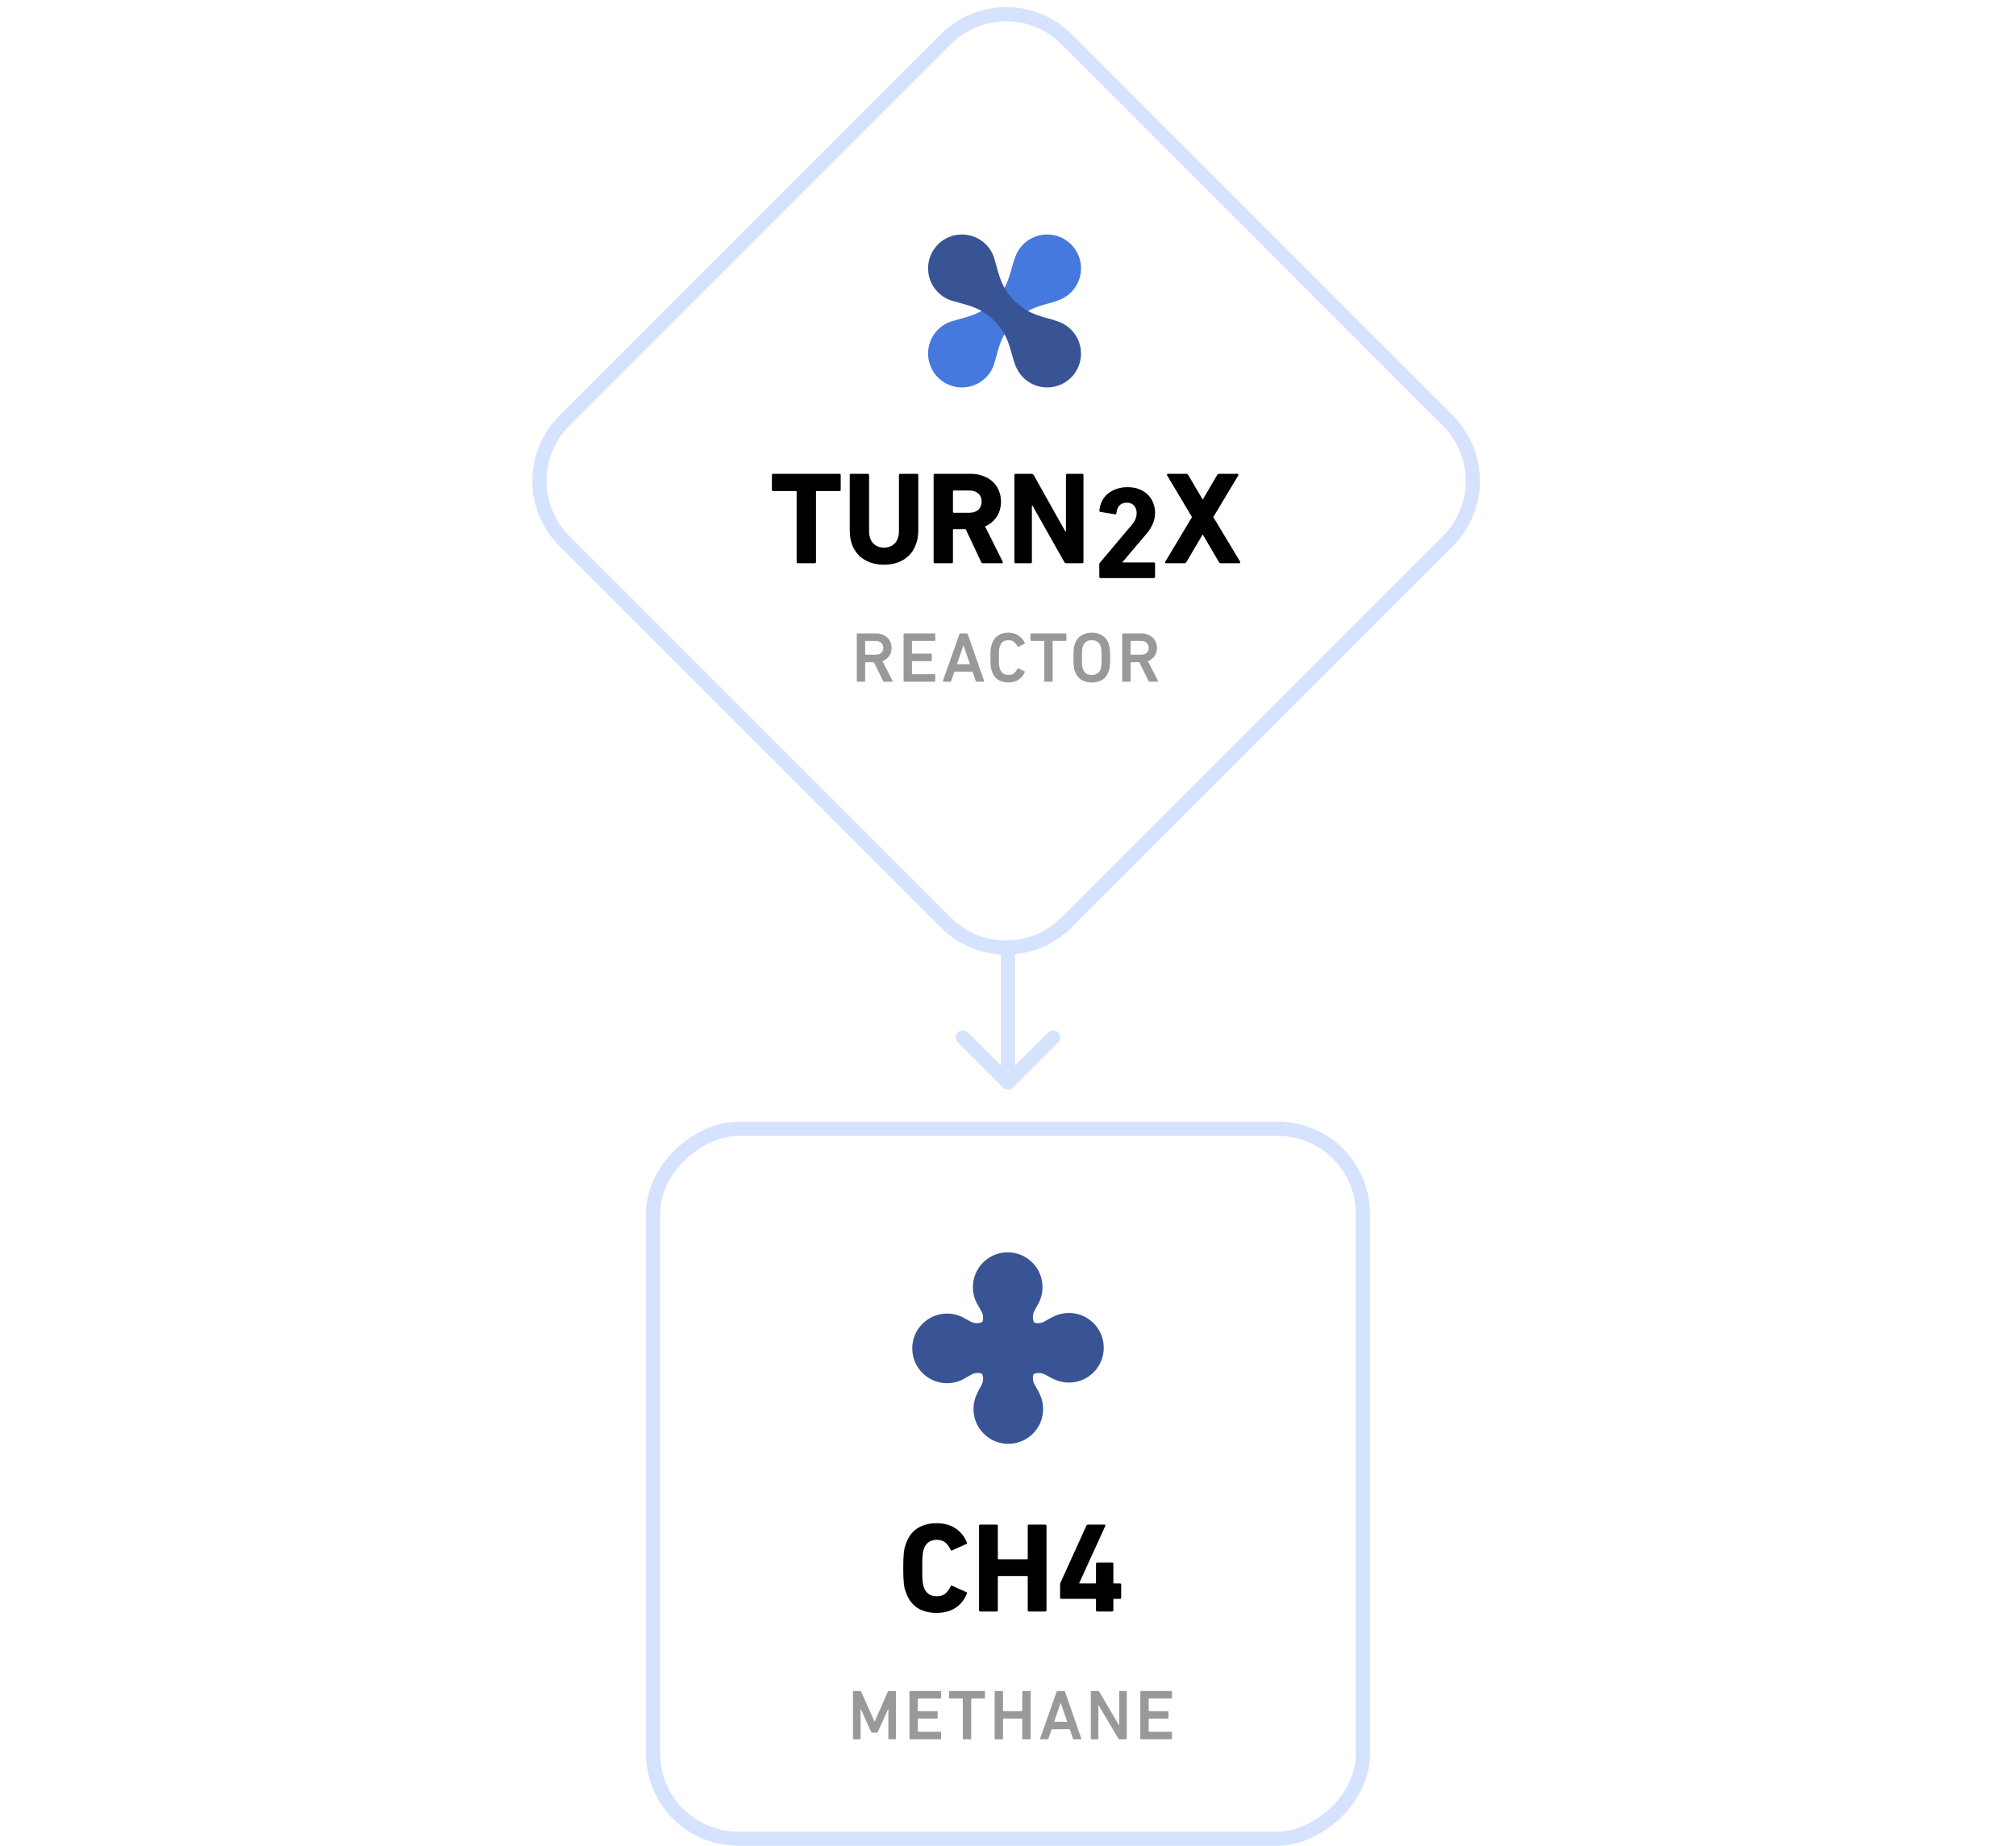 <svg width="284" height="260" viewBox="0 0 284 260" fill="none" xmlns="http://www.w3.org/2000/svg">
<rect width="284" height="260" fill="white"/>
<path d="M79.515 76.225C74.828 71.539 74.828 63.941 79.515 59.255L133.255 5.515C137.941 0.828 145.539 0.828 150.225 5.515L203.966 59.255C208.652 63.941 208.652 71.539 203.966 76.225L150.225 129.966C145.539 134.652 137.941 134.652 133.255 129.966L79.515 76.225Z" stroke="#D6E3FF" stroke-width="2"/>
<path opacity="0.4" d="M123.389 92.219C123.703 92.219 123.953 92.133 124.139 91.959C124.333 91.786 124.429 91.553 124.429 91.259C124.429 90.959 124.333 90.723 124.139 90.549C123.953 90.376 123.703 90.289 123.389 90.289H121.939C121.899 90.289 121.879 90.309 121.879 90.349V92.159C121.879 92.199 121.899 92.219 121.939 92.219H123.389ZM124.559 96.029C124.486 96.029 124.436 95.996 124.409 95.929L123.109 93.279H121.939C121.899 93.279 121.879 93.299 121.879 93.339V95.929C121.879 95.996 121.846 96.029 121.779 96.029H120.799C120.733 96.029 120.699 95.996 120.699 95.929V89.329C120.699 89.263 120.733 89.229 120.799 89.229H123.429C123.743 89.229 124.029 89.279 124.289 89.379C124.556 89.479 124.786 89.619 124.979 89.799C125.173 89.973 125.323 90.186 125.429 90.439C125.543 90.686 125.599 90.959 125.599 91.259C125.599 91.706 125.483 92.093 125.249 92.419C125.016 92.746 124.703 92.983 124.309 93.129L125.739 95.899C125.759 95.933 125.759 95.963 125.739 95.989C125.726 96.016 125.703 96.029 125.669 96.029H124.559ZM127.291 89.329C127.291 89.263 127.324 89.229 127.391 89.229H131.651C131.717 89.229 131.751 89.263 131.751 89.329V90.189C131.751 90.256 131.717 90.289 131.651 90.289H128.531C128.491 90.289 128.471 90.309 128.471 90.349V92.009C128.471 92.049 128.491 92.069 128.531 92.069H131.161C131.227 92.069 131.261 92.103 131.261 92.169V93.029C131.261 93.096 131.227 93.129 131.161 93.129H128.531C128.491 93.129 128.471 93.149 128.471 93.189V94.909C128.471 94.949 128.491 94.969 128.531 94.969H131.651C131.717 94.969 131.751 95.003 131.751 95.069V95.929C131.751 95.996 131.717 96.029 131.651 96.029H127.391C127.324 96.029 127.291 95.996 127.291 95.929V89.329ZM136.644 93.559L135.744 90.919H135.714L134.804 93.559H136.644ZM135.154 89.329C135.174 89.263 135.217 89.229 135.284 89.229H136.204C136.271 89.229 136.314 89.263 136.334 89.329L138.634 95.929C138.654 95.996 138.631 96.029 138.564 96.029H137.584C137.517 96.029 137.474 95.996 137.454 95.929L137.004 94.609H134.444L133.994 95.929C133.974 95.996 133.931 96.029 133.864 96.029H132.894C132.827 96.029 132.804 95.996 132.824 95.929L135.154 89.329ZM139.702 94.469C139.668 94.363 139.638 94.259 139.612 94.159C139.592 94.053 139.575 93.933 139.562 93.799C139.548 93.659 139.538 93.499 139.532 93.319C139.525 93.133 139.522 92.903 139.522 92.629C139.522 92.363 139.525 92.136 139.532 91.949C139.538 91.763 139.548 91.603 139.562 91.469C139.575 91.329 139.592 91.209 139.612 91.109C139.638 91.003 139.668 90.896 139.702 90.789C139.875 90.229 140.165 89.813 140.572 89.539C140.985 89.259 141.482 89.119 142.062 89.119C142.608 89.119 143.078 89.249 143.472 89.509C143.872 89.769 144.168 90.126 144.362 90.579C144.382 90.639 144.365 90.679 144.312 90.699L143.462 91.109C143.402 91.143 143.358 91.126 143.332 91.059C143.218 90.819 143.062 90.613 142.862 90.439C142.668 90.266 142.402 90.179 142.062 90.179C141.735 90.179 141.472 90.259 141.272 90.419C141.078 90.579 140.935 90.799 140.842 91.079C140.822 91.153 140.802 91.226 140.782 91.299C140.768 91.373 140.755 91.469 140.742 91.589C140.735 91.703 140.728 91.843 140.722 92.009C140.722 92.176 140.722 92.383 140.722 92.629C140.722 92.883 140.722 93.093 140.722 93.259C140.728 93.419 140.735 93.559 140.742 93.679C140.755 93.793 140.768 93.889 140.782 93.969C140.802 94.043 140.822 94.113 140.842 94.179C140.935 94.459 141.078 94.679 141.272 94.839C141.472 94.999 141.735 95.079 142.062 95.079C142.402 95.079 142.668 94.993 142.862 94.819C143.062 94.646 143.218 94.439 143.332 94.199C143.358 94.133 143.402 94.116 143.462 94.149L144.312 94.559C144.365 94.579 144.382 94.619 144.362 94.679C144.168 95.133 143.872 95.489 143.472 95.749C143.078 96.009 142.608 96.139 142.062 96.139C141.482 96.139 140.985 96.003 140.572 95.729C140.165 95.449 139.875 95.029 139.702 94.469ZM147.208 96.029C147.141 96.029 147.108 95.996 147.108 95.929V90.349C147.108 90.309 147.088 90.289 147.048 90.289H145.268C145.201 90.289 145.168 90.256 145.168 90.189V89.329C145.168 89.263 145.201 89.229 145.268 89.229H150.128C150.195 89.229 150.228 89.263 150.228 89.329V90.189C150.228 90.256 150.195 90.289 150.128 90.289H148.348C148.308 90.289 148.288 90.309 148.288 90.349V95.929C148.288 95.996 148.255 96.029 148.188 96.029H147.208ZM153.8 95.079C154.14 95.079 154.413 95.003 154.62 94.849C154.827 94.689 154.977 94.469 155.07 94.189C155.09 94.129 155.107 94.059 155.12 93.979C155.133 93.899 155.143 93.799 155.15 93.679C155.163 93.559 155.173 93.416 155.18 93.249C155.187 93.076 155.19 92.869 155.19 92.629C155.19 92.389 155.187 92.186 155.18 92.019C155.173 91.846 155.163 91.699 155.15 91.579C155.143 91.459 155.133 91.359 155.12 91.279C155.107 91.199 155.09 91.129 155.07 91.069C154.977 90.789 154.827 90.573 154.62 90.419C154.413 90.259 154.14 90.179 153.8 90.179C153.46 90.179 153.187 90.259 152.98 90.419C152.78 90.573 152.633 90.789 152.54 91.069C152.52 91.129 152.5 91.199 152.48 91.279C152.467 91.359 152.453 91.459 152.44 91.579C152.433 91.699 152.427 91.846 152.42 92.019C152.42 92.186 152.42 92.389 152.42 92.629C152.42 92.869 152.42 93.076 152.42 93.249C152.427 93.416 152.433 93.559 152.44 93.679C152.453 93.799 152.467 93.899 152.48 93.979C152.5 94.059 152.52 94.129 152.54 94.189C152.633 94.469 152.78 94.689 152.98 94.849C153.187 95.003 153.46 95.079 153.8 95.079ZM153.8 96.139C153.213 96.139 152.71 96.003 152.29 95.729C151.87 95.449 151.573 95.039 151.4 94.499C151.367 94.393 151.337 94.286 151.31 94.179C151.29 94.073 151.273 93.949 151.26 93.809C151.247 93.669 151.237 93.506 151.23 93.319C151.223 93.126 151.22 92.896 151.22 92.629C151.22 92.363 151.223 92.136 151.23 91.949C151.237 91.756 151.247 91.589 151.26 91.449C151.273 91.309 151.29 91.186 151.31 91.079C151.337 90.973 151.367 90.866 151.4 90.759C151.573 90.219 151.87 89.813 152.29 89.539C152.71 89.259 153.213 89.119 153.8 89.119C154.393 89.119 154.9 89.259 155.32 89.539C155.74 89.813 156.037 90.219 156.21 90.759C156.243 90.866 156.27 90.973 156.29 91.079C156.317 91.186 156.337 91.309 156.35 91.449C156.363 91.589 156.373 91.756 156.38 91.949C156.387 92.136 156.39 92.363 156.39 92.629C156.39 92.896 156.387 93.126 156.38 93.319C156.373 93.506 156.363 93.669 156.35 93.809C156.337 93.949 156.317 94.073 156.29 94.179C156.27 94.286 156.243 94.393 156.21 94.499C156.037 95.039 155.74 95.449 155.32 95.729C154.9 96.003 154.393 96.139 153.8 96.139ZM160.78 92.219C161.093 92.219 161.343 92.133 161.53 91.959C161.723 91.786 161.82 91.553 161.82 91.259C161.82 90.959 161.723 90.723 161.53 90.549C161.343 90.376 161.093 90.289 160.78 90.289H159.33C159.29 90.289 159.27 90.309 159.27 90.349V92.159C159.27 92.199 159.29 92.219 159.33 92.219H160.78ZM161.95 96.029C161.876 96.029 161.826 95.996 161.8 95.929L160.5 93.279H159.33C159.29 93.279 159.27 93.299 159.27 93.339V95.929C159.27 95.996 159.236 96.029 159.17 96.029H158.19C158.123 96.029 158.09 95.996 158.09 95.929V89.329C158.09 89.263 158.123 89.229 158.19 89.229H160.82C161.133 89.229 161.42 89.279 161.68 89.379C161.946 89.479 162.176 89.619 162.37 89.799C162.563 89.973 162.713 90.186 162.82 90.439C162.933 90.686 162.99 90.959 162.99 91.259C162.99 91.706 162.873 92.093 162.64 92.419C162.406 92.746 162.093 92.983 161.7 93.129L163.13 95.899C163.15 95.933 163.15 95.963 163.13 95.989C163.116 96.016 163.093 96.029 163.06 96.029H161.95Z" fill="black"/>
<path d="M112.41 79.341C112.286 79.341 112.224 79.279 112.224 79.156V69.279C112.224 69.205 112.187 69.168 112.113 69.168H108.926C108.802 69.168 108.74 69.106 108.74 68.982V66.925C108.74 66.802 108.802 66.74 108.926 66.74H118.248C118.371 66.74 118.433 66.802 118.433 66.925V68.982C118.433 69.106 118.371 69.168 118.248 69.168H115.06C114.986 69.168 114.949 69.205 114.949 69.279V79.156C114.949 79.279 114.887 79.341 114.764 79.341H112.41Z" fill="black"/>
<path d="M124.542 79.545C123.838 79.545 123.189 79.44 122.596 79.23C122.003 79.02 121.491 78.711 121.058 78.303C120.638 77.895 120.304 77.389 120.057 76.784C119.823 76.178 119.705 75.487 119.705 74.708V66.925C119.705 66.802 119.767 66.74 119.891 66.74H122.244C122.368 66.74 122.43 66.802 122.43 66.925V74.782C122.43 75.536 122.621 76.117 123.004 76.524C123.387 76.932 123.9 77.136 124.542 77.136C125.173 77.136 125.679 76.932 126.062 76.524C126.445 76.117 126.637 75.536 126.637 74.782V66.925C126.637 66.802 126.698 66.74 126.822 66.74H129.176C129.299 66.74 129.361 66.802 129.361 66.925V74.708C129.361 75.487 129.237 76.178 128.99 76.784C128.756 77.389 128.422 77.895 127.99 78.303C127.57 78.711 127.063 79.02 126.47 79.23C125.889 79.44 125.247 79.545 124.542 79.545Z" fill="black"/>
<path d="M136.58 72.225C137.099 72.225 137.513 72.083 137.822 71.799C138.131 71.515 138.285 71.132 138.285 70.65C138.285 70.181 138.131 69.804 137.822 69.52C137.513 69.236 137.099 69.094 136.58 69.094H134.356C134.282 69.094 134.245 69.131 134.245 69.205V72.114C134.245 72.188 134.282 72.225 134.356 72.225H136.58ZM138.489 79.341C138.353 79.341 138.261 79.279 138.211 79.156L136.043 74.541H134.356C134.282 74.541 134.245 74.579 134.245 74.653V79.156C134.245 79.279 134.183 79.341 134.06 79.341H131.706C131.583 79.341 131.521 79.279 131.521 79.156V66.925C131.521 66.802 131.583 66.74 131.706 66.74H136.729C137.371 66.74 137.952 66.839 138.471 67.037C139.002 67.222 139.453 67.488 139.824 67.834C140.207 68.179 140.497 68.593 140.695 69.075C140.905 69.557 141.01 70.082 141.01 70.65C141.01 71.466 140.812 72.176 140.417 72.781C140.021 73.386 139.472 73.844 138.767 74.152L141.251 79.118C141.275 79.18 141.275 79.236 141.251 79.285C141.226 79.322 141.183 79.341 141.121 79.341H138.489Z" fill="black"/>
<path d="M142.901 66.925C142.901 66.802 142.962 66.74 143.086 66.74H145.31C145.446 66.74 145.551 66.802 145.625 66.925L150.073 74.856H150.166V66.925C150.166 66.802 150.227 66.74 150.351 66.74H152.445C152.569 66.74 152.631 66.802 152.631 66.925V79.156C152.631 79.279 152.569 79.341 152.445 79.341H150.24C150.104 79.341 149.999 79.279 149.925 79.156L145.458 71.243H145.366V79.156C145.366 79.279 145.304 79.341 145.18 79.341H143.086C142.962 79.341 142.901 79.279 142.901 79.156V66.925Z" fill="black"/>
<path d="M154.86 79.519C154.86 79.42 154.89 79.334 154.952 79.26L159.382 73.997C159.629 73.713 159.814 73.435 159.938 73.163C160.061 72.879 160.123 72.576 160.123 72.255C160.123 71.835 159.999 71.489 159.752 71.218C159.518 70.946 159.184 70.81 158.752 70.81C157.874 70.81 157.38 71.304 157.269 72.292C157.269 72.416 157.201 72.465 157.065 72.441L155.026 72.107C154.903 72.082 154.853 72.008 154.878 71.885C154.915 71.452 155.026 71.038 155.212 70.643C155.397 70.248 155.657 69.902 155.99 69.605C156.336 69.309 156.744 69.074 157.213 68.901C157.695 68.716 158.239 68.623 158.844 68.623C159.45 68.623 159.987 68.716 160.457 68.901C160.938 69.087 161.346 69.34 161.68 69.661C162.013 69.982 162.267 70.365 162.44 70.81C162.625 71.242 162.718 71.712 162.718 72.218C162.718 72.823 162.6 73.373 162.366 73.867C162.143 74.349 161.834 74.819 161.439 75.276L158.121 79.186V79.223H162.532C162.656 79.223 162.718 79.284 162.718 79.408V81.242C162.718 81.366 162.656 81.428 162.532 81.428H155.045C154.921 81.428 154.86 81.366 154.86 81.242V79.519Z" fill="black"/>
<path d="M172.015 79.341C171.879 79.341 171.774 79.279 171.7 79.156L169.458 75.32H169.402L167.141 79.156C167.067 79.279 166.962 79.341 166.826 79.341H164.268C164.207 79.341 164.163 79.322 164.139 79.285C164.114 79.236 164.12 79.18 164.157 79.118L167.919 72.837L164.417 66.963C164.392 66.901 164.386 66.851 164.398 66.814C164.423 66.765 164.466 66.74 164.528 66.74H167.104C167.227 66.74 167.326 66.802 167.4 66.925L169.402 70.335H169.458L171.459 66.925C171.533 66.802 171.632 66.74 171.756 66.74H174.332C174.394 66.74 174.431 66.765 174.443 66.814C174.468 66.851 174.468 66.901 174.443 66.963L170.922 72.837L174.703 79.118C174.727 79.18 174.727 79.236 174.703 79.285C174.69 79.322 174.653 79.341 174.591 79.341H172.015Z" fill="black"/>
<path fill-rule="evenodd" clip-rule="evenodd" d="M150.889 34.427C149.026 32.563 146.005 32.563 144.141 34.427C143.615 34.953 143.237 35.572 143.008 36.231C142.819 36.713 142.679 37.221 142.533 37.748C142.132 39.201 141.69 40.803 140.07 42.422C138.45 44.042 136.849 44.484 135.396 44.885C135.099 44.967 134.809 45.047 134.527 45.135C133.651 45.319 132.818 45.751 132.138 46.43C130.274 48.294 130.274 51.315 132.138 53.178C134.001 55.042 137.023 55.042 138.886 53.178C139.567 52.498 139.999 51.662 140.182 50.786C140.27 50.504 140.35 50.214 140.432 49.919C140.833 48.465 141.275 46.864 142.895 45.244C144.514 43.624 146.116 43.182 147.569 42.781C148.089 42.638 148.59 42.5 149.065 42.315C149.732 42.087 150.358 41.706 150.889 41.175C152.753 39.312 152.753 36.29 150.889 34.427Z" fill="#4579DD"/>
<path fill-rule="evenodd" clip-rule="evenodd" d="M150.889 53.179C149.026 55.042 146.005 55.042 144.141 53.179C143.615 52.652 143.237 52.033 143.008 51.375C142.819 50.893 142.679 50.385 142.533 49.858C142.132 48.404 141.69 46.803 140.07 45.183C138.45 43.563 136.849 43.121 135.396 42.72C135.099 42.639 134.809 42.559 134.527 42.471C133.651 42.287 132.818 41.855 132.138 41.175C130.274 39.312 130.274 36.291 132.138 34.427C134.001 32.564 137.023 32.564 138.886 34.427C139.567 35.108 139.999 35.943 140.182 36.82C140.27 37.102 140.35 37.391 140.432 37.687C140.833 39.14 141.275 40.742 142.895 42.361C144.514 43.981 146.116 44.423 147.569 44.824C148.089 44.968 148.59 45.106 149.065 45.291C149.732 45.519 150.358 45.899 150.889 46.431C152.753 48.294 152.753 51.315 150.889 53.179Z" fill="#385494"/>
<path d="M143 134C143 133.448 142.552 133 142 133C141.448 133 141 133.448 141 134L143 134ZM141.293 153.207C141.683 153.598 142.317 153.598 142.707 153.207L149.071 146.843C149.462 146.453 149.462 145.819 149.071 145.429C148.681 145.038 148.047 145.038 147.657 145.429L142 151.086L136.343 145.429C135.953 145.038 135.319 145.038 134.929 145.429C134.538 145.819 134.538 146.453 134.929 146.843L141.293 153.207ZM141 134L141 152.5L143 152.5L143 134L141 134Z" fill="#D6E3FF"/>
<rect x="92" y="259" width="100" height="100" rx="12" transform="rotate(-90 92 259)" stroke="#D6E3FF" stroke-width="2"/>
<path d="M127.586 224.192C127.514 224 127.454 223.808 127.406 223.616C127.37 223.412 127.34 223.19 127.316 222.95C127.292 222.698 127.274 222.41 127.262 222.086C127.25 221.75 127.244 221.348 127.244 220.88C127.244 220.412 127.25 220.016 127.262 219.692C127.274 219.356 127.292 219.068 127.316 218.828C127.34 218.576 127.37 218.354 127.406 218.162C127.454 217.97 127.514 217.772 127.586 217.568C127.91 216.56 128.444 215.81 129.188 215.318C129.944 214.814 130.862 214.562 131.942 214.562C132.986 214.562 133.868 214.802 134.588 215.282C135.32 215.75 135.86 216.416 136.208 217.28C136.268 217.388 136.238 217.46 136.118 217.496L134.156 218.378C134.048 218.438 133.964 218.408 133.904 218.288C133.736 217.892 133.496 217.562 133.184 217.298C132.884 217.034 132.476 216.902 131.96 216.902C131.48 216.902 131.084 217.022 130.772 217.262C130.472 217.502 130.256 217.832 130.124 218.252C130.088 218.36 130.058 218.48 130.034 218.612C130.01 218.732 129.986 218.888 129.962 219.08C129.95 219.272 129.938 219.512 129.926 219.8C129.926 220.088 129.926 220.448 129.926 220.88C129.926 221.312 129.926 221.672 129.926 221.96C129.938 222.248 129.95 222.488 129.962 222.68C129.986 222.872 130.01 223.034 130.034 223.166C130.058 223.286 130.088 223.4 130.124 223.508C130.256 223.928 130.472 224.258 130.772 224.498C131.084 224.738 131.48 224.858 131.96 224.858C132.476 224.858 132.884 224.726 133.184 224.462C133.496 224.198 133.736 223.868 133.904 223.472C133.964 223.352 134.048 223.322 134.156 223.382L136.118 224.264C136.238 224.3 136.268 224.372 136.208 224.48C135.86 225.344 135.32 226.016 134.588 226.496C133.868 226.964 132.986 227.198 131.942 227.198C130.862 227.198 129.944 226.952 129.188 226.46C128.444 225.956 127.91 225.2 127.586 224.192ZM137.922 214.94C137.922 214.82 137.982 214.76 138.102 214.76H140.388C140.508 214.76 140.568 214.82 140.568 214.94V219.53C140.568 219.602 140.604 219.638 140.676 219.638H144.672C144.744 219.638 144.78 219.602 144.78 219.53V214.94C144.78 214.82 144.84 214.76 144.96 214.76H147.246C147.366 214.76 147.426 214.82 147.426 214.94V226.82C147.426 226.94 147.366 227 147.246 227H144.96C144.84 227 144.78 226.94 144.78 226.82V222.104C144.78 222.032 144.744 221.996 144.672 221.996H140.676C140.604 221.996 140.568 222.032 140.568 222.104V226.82C140.568 226.94 140.508 227 140.388 227H138.102C137.982 227 137.922 226.94 137.922 226.82V214.94ZM149.518 225.218C149.398 225.218 149.338 225.158 149.338 225.038V223.202C149.338 223.106 149.35 223.034 149.374 222.986L153.046 214.904C153.094 214.808 153.178 214.76 153.298 214.76H155.584C155.704 214.76 155.746 214.82 155.71 214.94L152.038 222.986V223.04H154.288C154.36 223.04 154.396 223.004 154.396 222.932V220.286C154.396 220.166 154.456 220.106 154.576 220.106H156.664C156.784 220.106 156.844 220.166 156.844 220.286V222.932C156.844 223.004 156.88 223.04 156.952 223.04H157.762C157.882 223.04 157.942 223.1 157.942 223.22V225.038C157.942 225.158 157.882 225.218 157.762 225.218H156.952C156.88 225.218 156.844 225.254 156.844 225.326V226.82C156.844 226.94 156.784 227 156.664 227H154.576C154.456 227 154.396 226.94 154.396 226.82V225.326C154.396 225.254 154.36 225.218 154.288 225.218H149.518Z" fill="black"/>
<path opacity="0.4" d="M120.16 238.3C120.16 238.233 120.194 238.2 120.26 238.2H121.15C121.237 238.2 121.294 238.233 121.32 238.3L123.19 242.49H123.23L125.07 238.3C125.097 238.233 125.154 238.2 125.24 238.2H126.12C126.187 238.2 126.22 238.233 126.22 238.3V244.9C126.22 244.967 126.187 245 126.12 245H125.25C125.184 245 125.15 244.967 125.15 244.9V240.74H125.11L123.67 243.94C123.63 244.027 123.567 244.07 123.48 244.07H122.9C122.814 244.07 122.75 244.027 122.71 243.94L121.27 240.74H121.23V244.9C121.23 244.967 121.197 245 121.13 245H120.26C120.194 245 120.16 244.967 120.16 244.9V238.3ZM128.119 238.3C128.119 238.233 128.152 238.2 128.219 238.2H132.479C132.546 238.2 132.579 238.233 132.579 238.3V239.16C132.579 239.227 132.546 239.26 132.479 239.26H129.359C129.319 239.26 129.299 239.28 129.299 239.32V240.98C129.299 241.02 129.319 241.04 129.359 241.04H131.989C132.056 241.04 132.089 241.073 132.089 241.14V242C132.089 242.067 132.056 242.1 131.989 242.1H129.359C129.319 242.1 129.299 242.12 129.299 242.16V243.88C129.299 243.92 129.319 243.94 129.359 243.94H132.479C132.546 243.94 132.579 243.973 132.579 244.04V244.9C132.579 244.967 132.546 245 132.479 245H128.219C128.152 245 128.119 244.967 128.119 244.9V238.3ZM135.732 245C135.665 245 135.632 244.967 135.632 244.9V239.32C135.632 239.28 135.612 239.26 135.572 239.26H133.792C133.725 239.26 133.692 239.227 133.692 239.16V238.3C133.692 238.233 133.725 238.2 133.792 238.2H138.652C138.719 238.2 138.752 238.233 138.752 238.3V239.16C138.752 239.227 138.719 239.26 138.652 239.26H136.872C136.832 239.26 136.812 239.28 136.812 239.32V244.9C136.812 244.967 136.779 245 136.712 245H135.732ZM140.12 238.3C140.12 238.233 140.153 238.2 140.22 238.2H141.2C141.267 238.2 141.3 238.233 141.3 238.3V240.98C141.3 241.02 141.32 241.04 141.36 241.04H143.95C143.99 241.04 144.01 241.02 144.01 240.98V238.3C144.01 238.233 144.043 238.2 144.11 238.2H145.09C145.157 238.2 145.19 238.233 145.19 238.3V244.9C145.19 244.967 145.157 245 145.09 245H144.11C144.043 245 144.01 244.967 144.01 244.9V242.16C144.01 242.12 143.99 242.1 143.95 242.1H141.36C141.32 242.1 141.3 242.12 141.3 242.16V244.9C141.3 244.967 141.267 245 141.2 245H140.22C140.153 245 140.12 244.967 140.12 244.9V238.3ZM150.342 242.53L149.442 239.89H149.412L148.502 242.53H150.342ZM148.852 238.3C148.872 238.233 148.916 238.2 148.982 238.2H149.902C149.969 238.2 150.012 238.233 150.032 238.3L152.332 244.9C152.352 244.967 152.329 245 152.262 245H151.282C151.216 245 151.172 244.967 151.152 244.9L150.702 243.58H148.142L147.692 244.9C147.672 244.967 147.629 245 147.562 245H146.592C146.526 245 146.502 244.967 146.522 244.9L148.852 238.3ZM153.664 238.3C153.664 238.233 153.698 238.2 153.764 238.2H154.684C154.758 238.2 154.814 238.233 154.854 238.3L157.624 242.99H157.664V238.3C157.664 238.233 157.698 238.2 157.764 238.2H158.634C158.701 238.2 158.734 238.233 158.734 238.3V244.9C158.734 244.967 158.701 245 158.634 245H157.724C157.651 245 157.594 244.967 157.554 244.9L154.774 240.22H154.734V244.9C154.734 244.967 154.701 245 154.634 245H153.764C153.698 245 153.664 244.967 153.664 244.9V238.3ZM160.637 238.3C160.637 238.233 160.67 238.2 160.737 238.2H164.997C165.063 238.2 165.097 238.233 165.097 238.3V239.16C165.097 239.227 165.063 239.26 164.997 239.26H161.877C161.837 239.26 161.817 239.28 161.817 239.32V240.98C161.817 241.02 161.837 241.04 161.877 241.04H164.507C164.573 241.04 164.607 241.073 164.607 241.14V242C164.607 242.067 164.573 242.1 164.507 242.1H161.877C161.837 242.1 161.817 242.12 161.817 242.16V243.88C161.817 243.92 161.837 243.94 161.877 243.94H164.997C165.063 243.94 165.097 243.973 165.097 244.04V244.9C165.097 244.967 165.063 245 164.997 245H160.737C160.67 245 160.637 244.967 160.637 244.9V238.3Z" fill="black"/>
<path fill-rule="evenodd" clip-rule="evenodd" d="M138.398 186.202L138.375 186.22C138.326 186.243 138.278 186.263 138.23 186.281C138.075 186.34 137.896 186.385 137.636 186.387C137.376 186.39 137.197 186.349 137.04 186.293C136.851 186.226 136.671 186.132 136.322 185.939L136.31 185.931L136.31 185.931C136.207 185.874 136.08 185.804 135.946 185.734C135.193 185.28 134.306 185.023 133.367 185.032C130.659 185.06 128.486 187.278 128.513 189.986C128.54 192.694 130.758 194.868 133.467 194.84C134.404 194.83 135.284 194.556 136.028 194.088C136.161 194.014 136.287 193.941 136.389 193.882L136.389 193.882L136.402 193.874C136.746 193.674 136.924 193.576 137.113 193.505C137.268 193.446 137.447 193.401 137.706 193.398C137.959 193.396 138.134 193.435 138.284 193.486C138.304 193.493 138.323 193.5 138.342 193.507C138.359 193.545 138.374 193.582 138.388 193.619C138.447 193.774 138.492 193.953 138.494 194.212C138.497 194.472 138.456 194.652 138.4 194.808C138.333 194.998 138.238 195.178 138.045 195.526L138.027 195.559L138.027 195.559L138.027 195.559C137.91 195.77 137.735 196.085 137.585 196.431C137.291 197.071 137.132 197.783 137.139 198.525C137.167 201.234 139.385 203.407 142.093 203.38C144.801 203.352 146.975 201.134 146.947 198.426C146.94 197.676 146.763 196.961 146.451 196.323C146.296 195.988 146.119 195.684 145.999 195.478L145.981 195.447C145.781 195.102 145.683 194.924 145.612 194.736C145.553 194.581 145.508 194.402 145.505 194.142C145.503 193.898 145.54 193.726 145.588 193.581L145.595 193.559C145.64 193.539 145.683 193.521 145.727 193.504C145.882 193.445 146.061 193.401 146.321 193.398C146.581 193.395 146.761 193.436 146.917 193.492C147.106 193.559 147.286 193.654 147.635 193.847L147.667 193.865L147.667 193.865C147.879 193.982 148.193 194.157 148.54 194.307C149.179 194.601 149.892 194.76 150.634 194.752C153.342 194.725 155.516 192.507 155.488 189.799C155.461 187.09 153.243 184.917 150.535 184.945C149.785 184.952 149.07 185.129 148.432 185.441C148.097 185.596 147.793 185.773 147.587 185.893L147.555 185.911C147.211 186.111 147.033 186.209 146.845 186.281C146.689 186.339 146.51 186.384 146.251 186.387C146.01 186.389 145.841 186.354 145.699 186.308L145.692 186.305C145.661 186.241 145.635 186.182 145.612 186.122C145.553 185.966 145.509 185.787 145.506 185.528C145.503 185.268 145.545 185.088 145.6 184.932C145.668 184.742 145.762 184.562 145.955 184.214L145.962 184.201C146.019 184.098 146.089 183.972 146.16 183.838C146.614 183.084 146.871 182.198 146.862 181.259C146.834 178.55 144.617 176.377 141.908 176.405C139.2 176.432 137.026 178.65 137.054 181.358C137.063 182.296 137.338 183.176 137.806 183.92C137.88 184.053 137.953 184.179 138.012 184.281L138.019 184.293C138.22 184.638 138.317 184.816 138.389 185.004C138.447 185.159 138.492 185.338 138.495 185.598C138.497 185.846 138.46 186.019 138.41 186.167C138.406 186.178 138.402 186.19 138.398 186.202Z" fill="#385494"/>
</svg>
